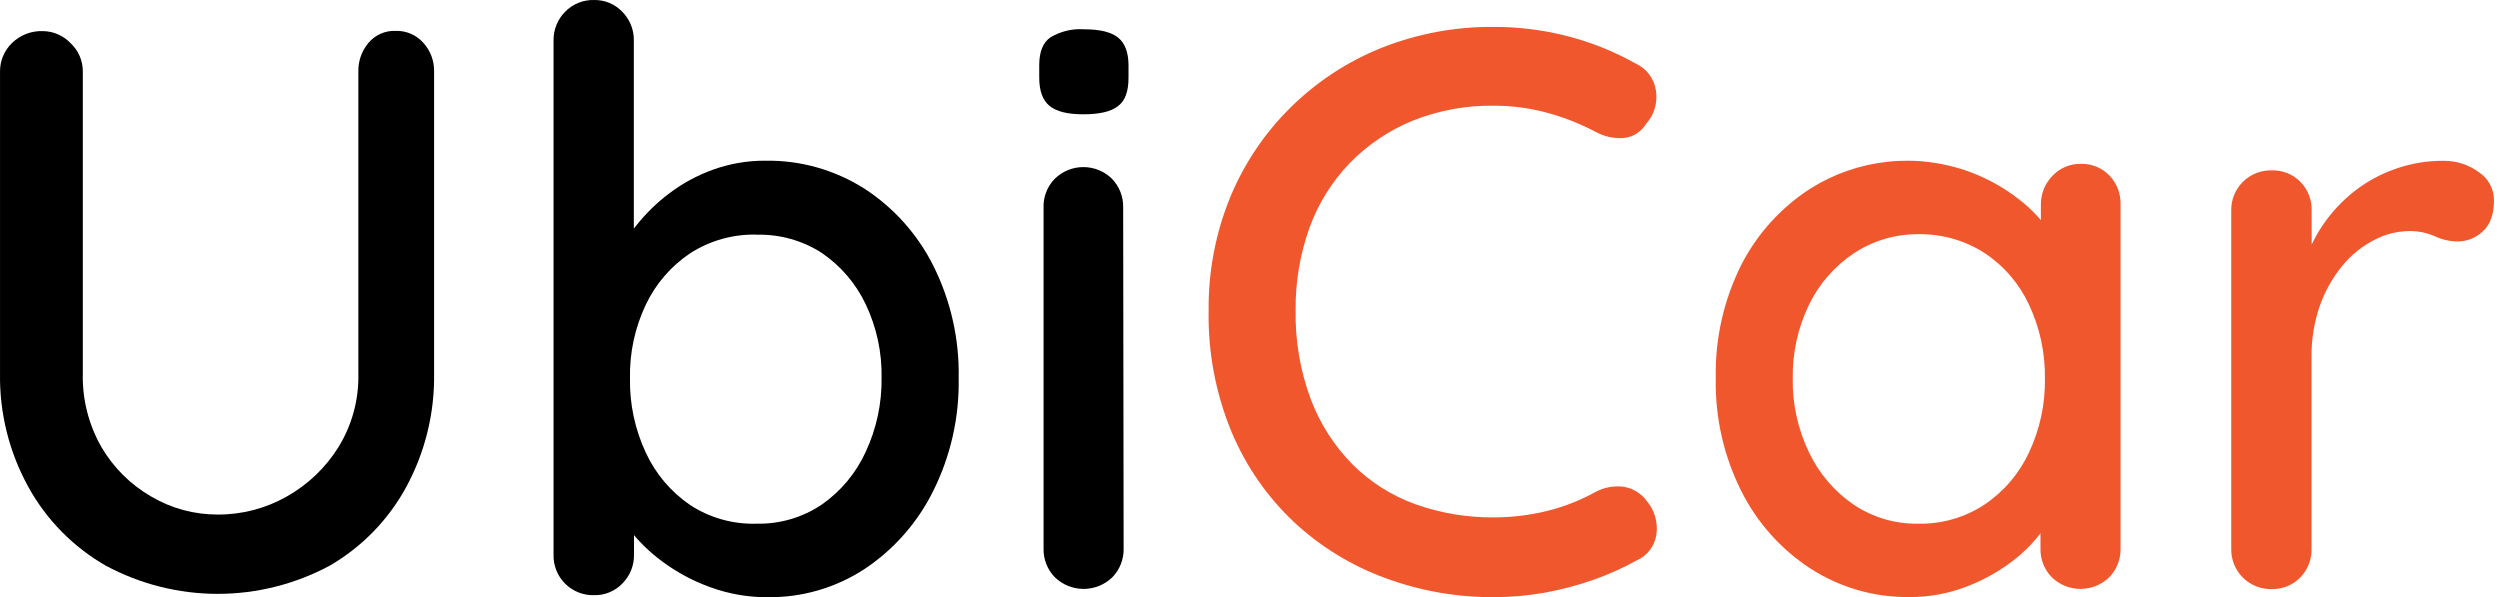 <svg width="360" height="86" viewBox="0 0 360 86" fill="none" xmlns="http://www.w3.org/2000/svg">
<path d="M57.007 4.448C57.752 4.427 58.492 4.571 59.176 4.868C59.859 5.165 60.469 5.608 60.962 6.167C61.979 7.286 62.532 8.75 62.509 10.261V53.755C62.602 59.467 61.22 65.107 58.497 70.13C55.939 74.842 52.131 78.757 47.493 81.446C42.533 84.117 36.988 85.515 31.355 85.515C25.722 85.515 20.177 84.117 15.217 81.446C10.547 78.767 6.701 74.859 4.098 70.147C1.326 65.139 -0.086 59.493 0.004 53.771V10.294C-0.002 9.531 0.147 8.774 0.443 8.07C0.738 7.366 1.174 6.73 1.723 6.2C2.312 5.624 3.013 5.175 3.781 4.879C4.55 4.584 5.371 4.448 6.194 4.481C6.934 4.49 7.665 4.647 8.344 4.943C9.023 5.238 9.637 5.665 10.149 6.2C10.713 6.721 11.163 7.355 11.469 8.06C11.774 8.765 11.93 9.526 11.925 10.294V53.755C11.831 57.482 12.763 61.164 14.619 64.399C16.348 67.351 18.817 69.801 21.784 71.506C24.668 73.206 27.957 74.099 31.306 74.093C34.799 74.12 38.239 73.227 41.279 71.506C44.321 69.802 46.883 67.357 48.729 64.399C50.7 61.205 51.698 57.506 51.603 53.755V10.294C51.574 8.802 52.083 7.349 53.036 6.2C53.517 5.62 54.126 5.16 54.815 4.856C55.504 4.551 56.255 4.412 57.007 4.448V4.448Z" fill="black"/>
<path d="M110.203 23.141C115.244 23.058 120.199 24.453 124.458 27.153C128.686 29.895 132.108 33.712 134.373 38.214C136.899 43.245 138.161 48.815 138.049 54.443C138.157 60.086 136.895 65.671 134.373 70.72C132.131 75.242 128.744 79.099 124.548 81.904C120.395 84.633 115.523 86.058 110.555 85.998C107.74 86.015 104.945 85.53 102.301 84.565C99.843 83.682 97.526 82.447 95.424 80.897C93.583 79.55 91.942 77.949 90.552 76.14C89.456 74.79 88.655 73.225 88.202 71.547L91.297 69.909V79.89C91.308 80.647 91.169 81.398 90.888 82.101C90.607 82.803 90.189 83.444 89.659 83.984C89.136 84.542 88.501 84.983 87.796 85.279C87.09 85.576 86.331 85.72 85.566 85.703C84.791 85.727 84.02 85.592 83.299 85.307C82.579 85.022 81.924 84.592 81.376 84.045C80.828 83.497 80.397 82.843 80.111 82.123C79.825 81.403 79.689 80.632 79.711 79.857V5.815C79.701 5.059 79.84 4.307 80.121 3.605C80.402 2.902 80.819 2.262 81.349 1.722C81.889 1.158 82.541 0.714 83.263 0.418C83.985 0.122 84.761 -0.02 85.541 0.002C86.306 -0.014 87.066 0.13 87.771 0.426C88.476 0.723 89.111 1.164 89.635 1.722C90.165 2.262 90.582 2.902 90.863 3.605C91.144 4.307 91.283 5.059 91.272 5.815V38.042L89.439 37.011C89.767 35.341 90.516 33.782 91.616 32.483C92.972 30.774 94.537 29.241 96.275 27.922C98.221 26.431 100.386 25.252 102.694 24.426C105.102 23.56 107.644 23.125 110.203 23.141V23.141ZM108.942 33.785C105.554 33.706 102.22 34.644 99.37 36.479C96.627 38.319 94.429 40.865 93.008 43.848C91.427 47.169 90.642 50.814 90.716 54.492C90.655 58.192 91.439 61.858 93.008 65.21C94.416 68.238 96.614 70.832 99.37 72.718C102.211 74.572 105.551 75.512 108.942 75.411C112.287 75.486 115.574 74.522 118.349 72.652C121.088 70.737 123.264 68.125 124.654 65.087C126.209 61.756 126.992 58.118 126.947 54.443C127.021 50.764 126.236 47.12 124.654 43.798C123.241 40.828 121.066 38.285 118.349 36.429C115.551 34.624 112.271 33.708 108.942 33.801V33.785Z" fill="black"/>
<path d="M155.956 16.46C153.734 16.46 152.13 16.059 151.142 15.256C150.143 14.437 149.651 13.103 149.651 11.162V9.377C149.651 7.47 150.184 6.102 151.289 5.365C152.74 4.504 154.419 4.104 156.103 4.219C158.396 4.219 160.033 4.62 161.016 5.423C161.999 6.225 162.495 7.543 162.506 9.377V11.211C162.506 13.198 161.99 14.563 160.959 15.305C159.911 16.108 158.248 16.46 155.956 16.46ZM161.802 78.957C161.825 79.729 161.692 80.497 161.41 81.216C161.129 81.935 160.705 82.59 160.164 83.141C159.055 84.208 157.577 84.803 156.038 84.803C154.499 84.803 153.02 84.208 151.911 83.141C151.371 82.59 150.947 81.935 150.665 81.216C150.384 80.497 150.251 79.729 150.274 78.957V29.904C150.246 29.132 150.377 28.362 150.659 27.642C150.94 26.923 151.367 26.268 151.911 25.72C153.008 24.656 154.477 24.06 156.005 24.06C157.534 24.06 159.002 24.656 160.099 25.72C160.64 26.271 161.063 26.926 161.345 27.645C161.626 28.364 161.759 29.132 161.737 29.904L161.802 78.957Z" fill="black"/>
<path d="M235.533 9.148C236.309 9.498 236.985 10.039 237.496 10.721C238.007 11.402 238.337 12.202 238.456 13.046C238.591 13.904 238.532 14.782 238.284 15.615C238.036 16.448 237.605 17.215 237.023 17.86C236.679 18.42 236.211 18.894 235.654 19.243C235.097 19.592 234.467 19.808 233.813 19.874C232.421 19.971 231.029 19.67 229.801 19.006C227.596 17.835 225.267 16.912 222.858 16.255C220.338 15.562 217.735 15.215 215.121 15.224C211.098 15.162 207.104 15.903 203.371 17.401C199.985 18.792 196.919 20.863 194.365 23.485C191.805 26.139 189.832 29.303 188.576 32.77C187.201 36.592 186.521 40.63 186.57 44.691C186.491 49.053 187.23 53.391 188.748 57.481C190.074 61 192.124 64.202 194.766 66.88C197.328 69.435 200.423 71.392 203.83 72.612C207.454 73.898 211.275 74.538 215.121 74.503C217.678 74.504 220.226 74.199 222.711 73.594C225.175 72.991 227.548 72.063 229.768 70.835C230.996 70.175 232.398 69.915 233.78 70.09C235.126 70.303 236.332 71.039 237.137 72.137C237.704 72.81 238.121 73.596 238.358 74.444C238.595 75.291 238.648 76.18 238.513 77.049C238.382 77.852 238.051 78.609 237.55 79.251C237.049 79.892 236.395 80.396 235.647 80.717C233.631 81.835 231.522 82.774 229.343 83.526C227.063 84.326 224.722 84.94 222.342 85.36C219.958 85.78 217.542 85.991 215.121 85.99C209.782 86.019 204.482 85.087 199.474 83.239C194.617 81.461 190.164 78.733 186.373 75.215C182.497 71.573 179.429 67.157 177.367 62.254C175.063 56.696 173.932 50.723 174.043 44.708C173.984 39.13 175.036 33.597 177.138 28.43C179.145 23.562 182.114 19.148 185.866 15.453C189.596 11.775 194.018 8.872 198.876 6.913C204.055 4.85 209.587 3.818 215.162 3.875C218.781 3.869 222.387 4.331 225.887 5.251C229.255 6.135 232.496 7.445 235.533 9.148V9.148Z" fill="#F0572D"/>
<path d="M299.627 23.599C300.385 23.575 301.14 23.708 301.845 23.989C302.549 24.271 303.188 24.696 303.72 25.236C304.261 25.787 304.685 26.442 304.966 27.161C305.248 27.88 305.381 28.648 305.358 29.42V78.956C305.381 79.728 305.248 80.496 304.966 81.215C304.685 81.934 304.261 82.589 303.72 83.14C302.611 84.207 301.133 84.803 299.594 84.803C298.055 84.803 296.576 84.207 295.467 83.14C294.926 82.589 294.503 81.934 294.221 81.215C293.94 80.496 293.807 79.728 293.83 78.956V70.719L296.237 71.178C296.127 72.813 295.56 74.385 294.599 75.714C293.36 77.569 291.832 79.214 290.071 80.585C288.018 82.196 285.736 83.49 283.3 84.426C280.635 85.47 277.795 85.995 274.932 85.973C269.895 86.033 264.952 84.609 260.718 81.879C256.456 79.105 253.01 75.244 250.737 70.695C248.227 65.683 246.968 60.137 247.069 54.532C246.942 48.856 248.201 43.235 250.737 38.157C253.027 33.672 256.466 29.875 260.702 27.152C264.085 25.025 267.911 23.702 271.885 23.285C275.859 22.867 279.877 23.367 283.628 24.745C286.255 25.718 288.711 27.099 290.907 28.839C292.802 30.33 294.43 32.133 295.721 34.169C296.776 35.753 297.371 37.598 297.44 39.499L293.887 39.843V29.445C293.875 27.918 294.463 26.448 295.524 25.351C296.044 24.784 296.679 24.334 297.386 24.032C298.094 23.73 298.857 23.582 299.627 23.599V23.599ZM276.234 75.411C279.612 75.479 282.932 74.523 285.757 72.668C288.54 70.797 290.76 68.201 292.176 65.16C293.743 61.834 294.528 58.192 294.468 54.516C294.525 50.839 293.741 47.199 292.176 43.872C290.766 40.843 288.544 38.264 285.757 36.421C282.918 34.602 279.605 33.665 276.234 33.727C272.924 33.698 269.681 34.662 266.925 36.495C264.169 38.337 261.953 40.881 260.505 43.863C258.898 47.178 258.093 50.824 258.156 54.508C258.095 58.191 258.9 61.836 260.505 65.152C261.941 68.182 264.156 70.776 266.925 72.668C269.675 74.51 272.924 75.468 276.234 75.411Z" fill="#F0572D"/>
<path d="M327.146 84.827C326.372 84.85 325.602 84.714 324.883 84.428C324.163 84.142 323.51 83.713 322.962 83.165C322.415 82.618 321.985 81.964 321.699 81.245C321.413 80.525 321.278 79.755 321.3 78.981V30.378C321.278 29.605 321.413 28.834 321.699 28.115C321.985 27.395 322.415 26.742 322.962 26.194C323.51 25.647 324.163 25.217 324.883 24.931C325.602 24.645 326.372 24.51 327.146 24.532C327.904 24.511 328.659 24.645 329.363 24.927C330.067 25.208 330.706 25.631 331.24 26.17C331.783 26.719 332.209 27.374 332.49 28.093C332.772 28.813 332.904 29.582 332.878 30.354V43.2L331.732 38.288C332.338 36.162 333.287 34.149 334.54 32.327C335.793 30.5 337.32 28.876 339.068 27.513C340.849 26.125 342.846 25.041 344.979 24.303C347.17 23.534 349.477 23.146 351.8 23.157C353.652 23.121 355.465 23.696 356.958 24.794C357.624 25.232 358.171 25.827 358.551 26.527C358.931 27.227 359.132 28.01 359.136 28.806C359.136 30.87 358.59 32.379 357.498 33.334C356.539 34.247 355.269 34.759 353.945 34.767C352.795 34.768 351.66 34.514 350.621 34.022C349.429 33.5 348.138 33.245 346.838 33.277C345.124 33.306 343.441 33.738 341.925 34.538C340.162 35.437 338.601 36.688 337.34 38.214C335.918 39.937 334.81 41.897 334.065 44.003C333.233 46.4 332.826 48.925 332.861 51.462V78.981C332.887 79.753 332.755 80.522 332.474 81.242C332.192 81.961 331.767 82.615 331.224 83.165C330.694 83.706 330.059 84.132 329.357 84.418C328.656 84.704 327.903 84.843 327.146 84.827V84.827Z" fill="#F0572D"/>
</svg>
